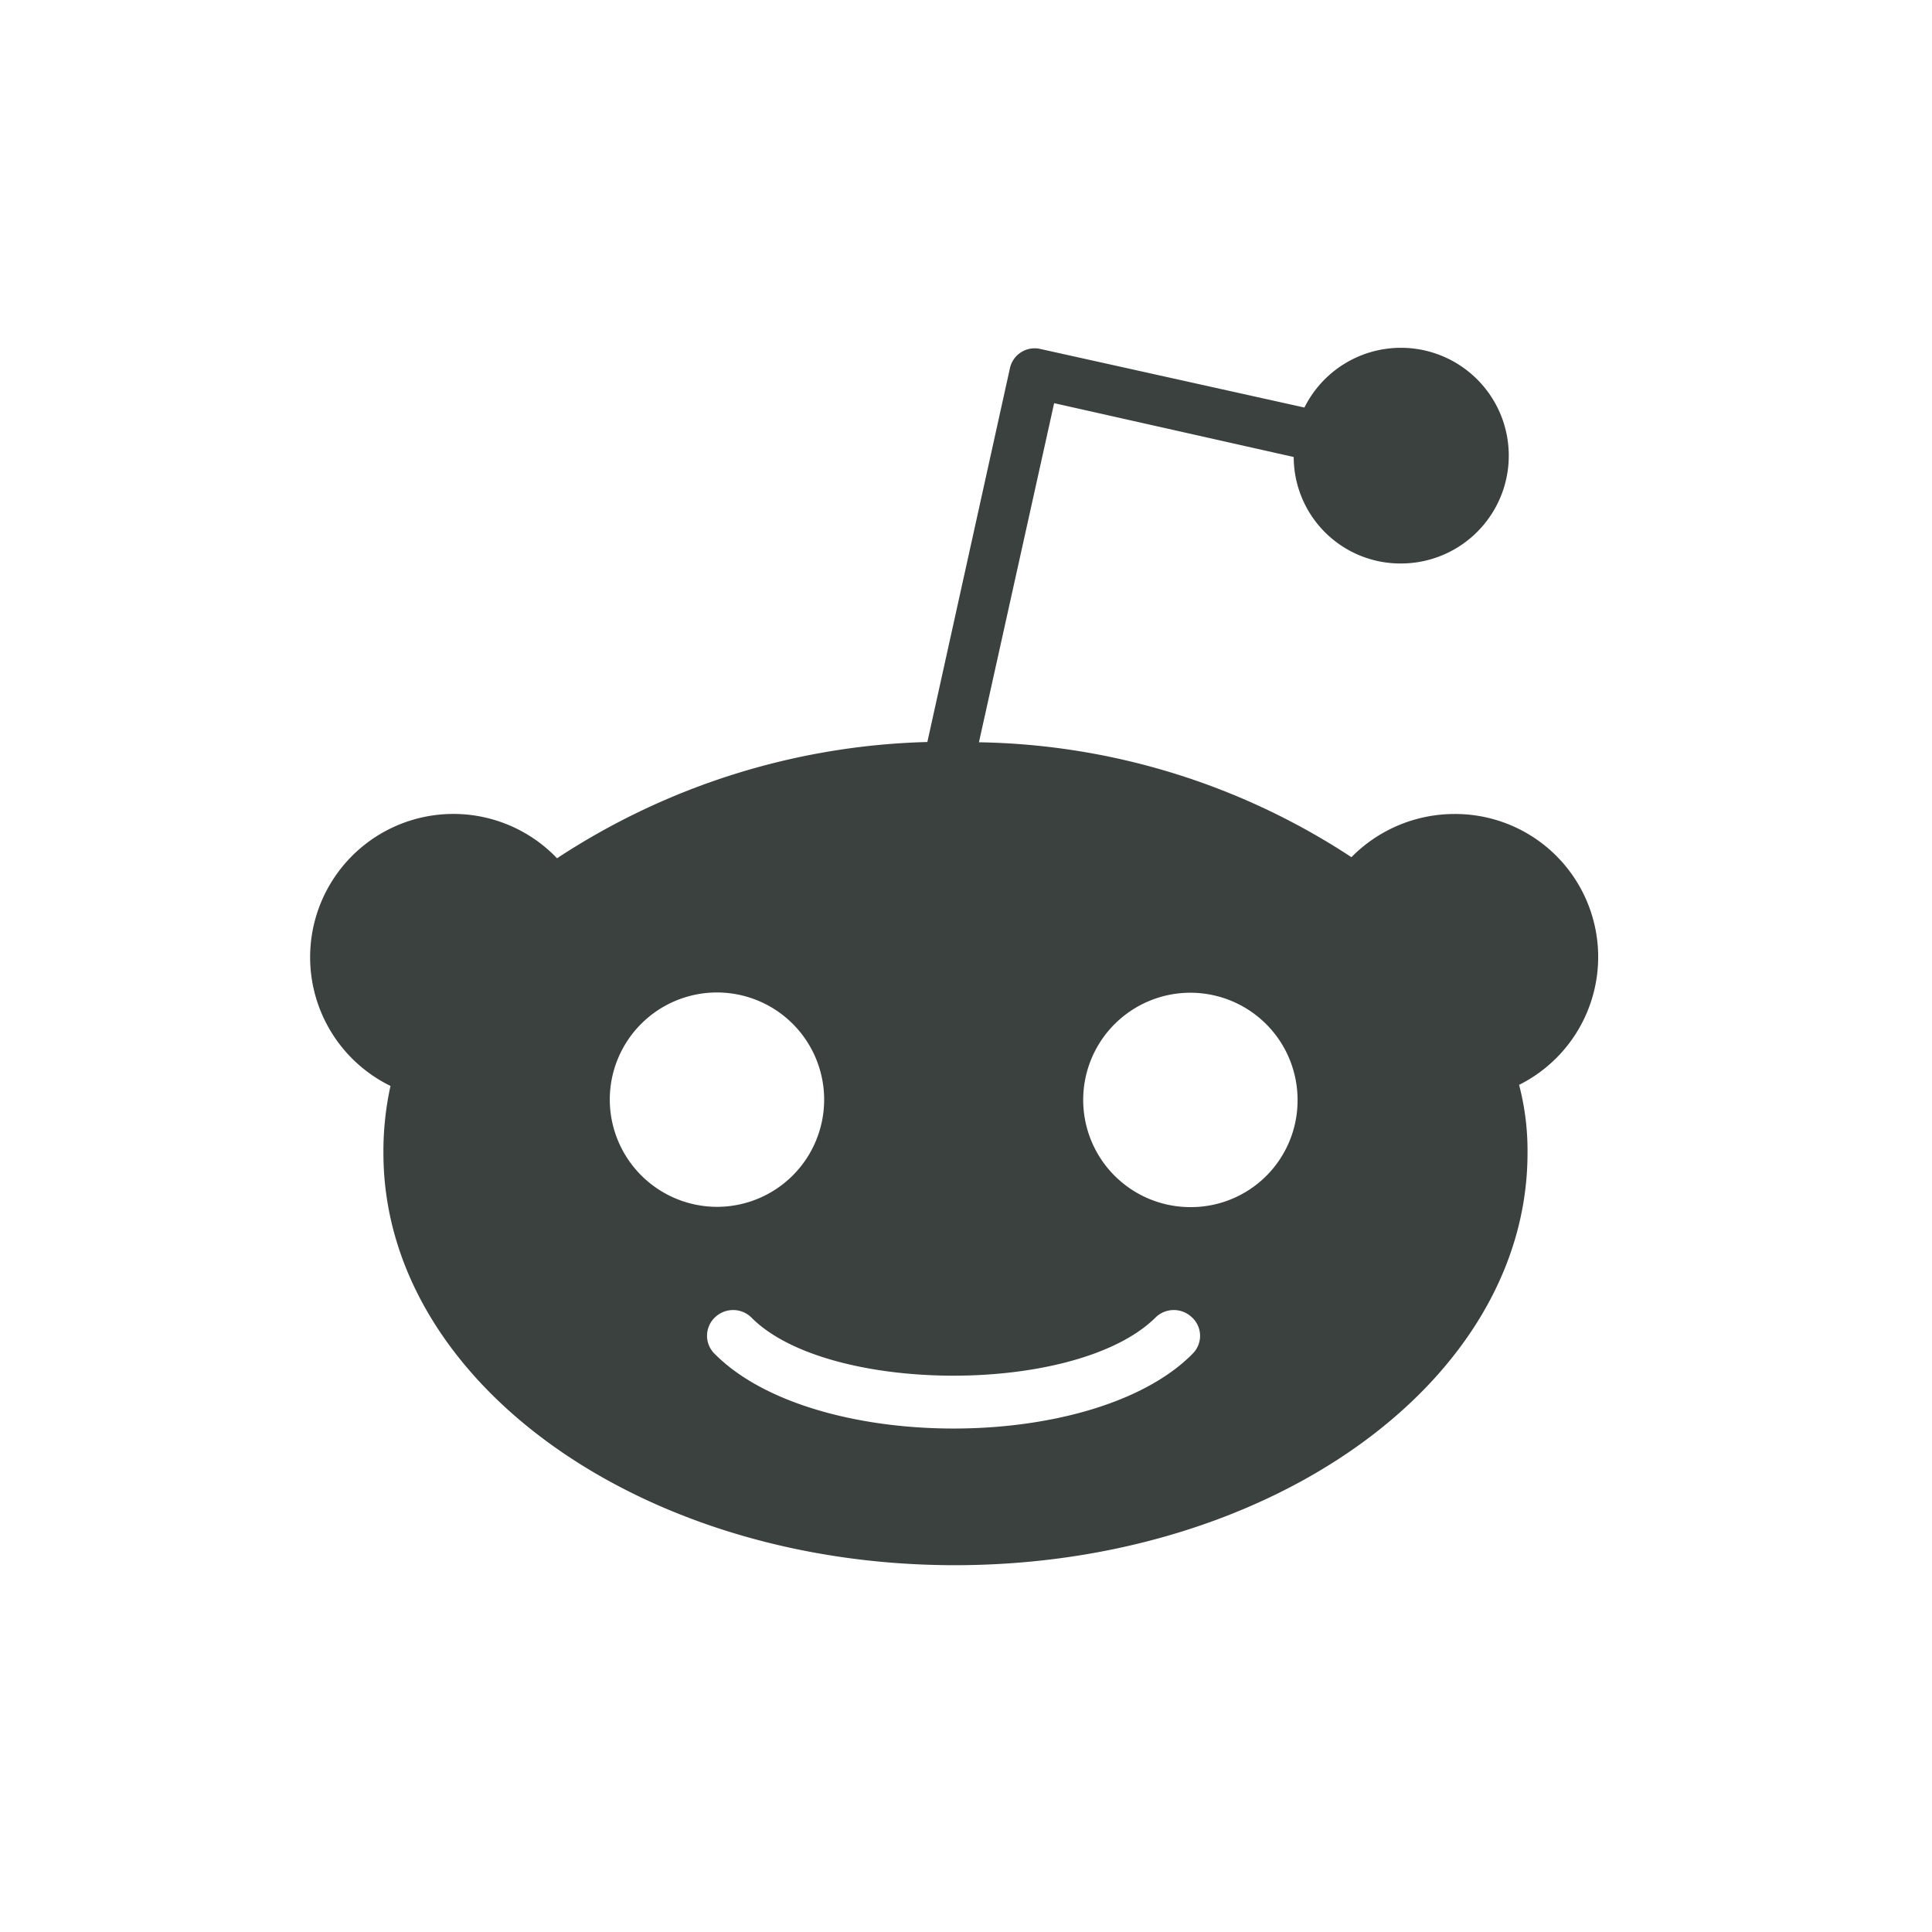 <svg xmlns="http://www.w3.org/2000/svg" width="50" height="50" viewBox="0 0 50 50"><g transform="translate(-1363 -489)"><g transform="translate(1363 489)" fill="none" stroke="#707070" stroke-width="1" opacity="0"><rect width="50" height="50" stroke="none"/><rect x="0.5" y="0.5" width="49" height="49" fill="none"/></g><path d="M30.959,14.309a3.744,3.744,0,0,0-2.665,1.118,18.071,18.071,0,0,0-9.64-2.974L20.6,3.677,26.8,5.07a2.761,2.761,0,0,0,2.756,2.756A2.791,2.791,0,1,0,27.077,3.79L20.229,2.271a.655.655,0,0,0-.773.5l-2.137,9.675a18.3,18.3,0,0,0-9.584,3.009,3.708,3.708,0,1,0-4.31,5.892,7.87,7.87,0,0,0-.183,1.737c0,5.892,6.637,10.666,14.787,10.666,8.184,0,14.822-4.774,14.822-10.666a6.708,6.708,0,0,0-.218-1.765A3.7,3.7,0,0,0,30.959,14.309ZM9.1,21.72a2.774,2.774,0,1,1,2.791,2.756A2.78,2.78,0,0,1,9.1,21.72Zm15.068,6.574c-2.559,2.559-9.78,2.559-12.34,0a.655.655,0,0,1,0-.963.676.676,0,0,1,.928,0c1.955,2,8.438,2.039,10.477,0a.676.676,0,0,1,.928,0A.65.65,0,0,1,24.166,28.294Zm-.056-3.811A2.774,2.774,0,1,1,26.9,21.727,2.761,2.761,0,0,1,24.11,24.483Z" transform="translate(1369.681 495.757)" fill="#3a413e"/></g></svg>
